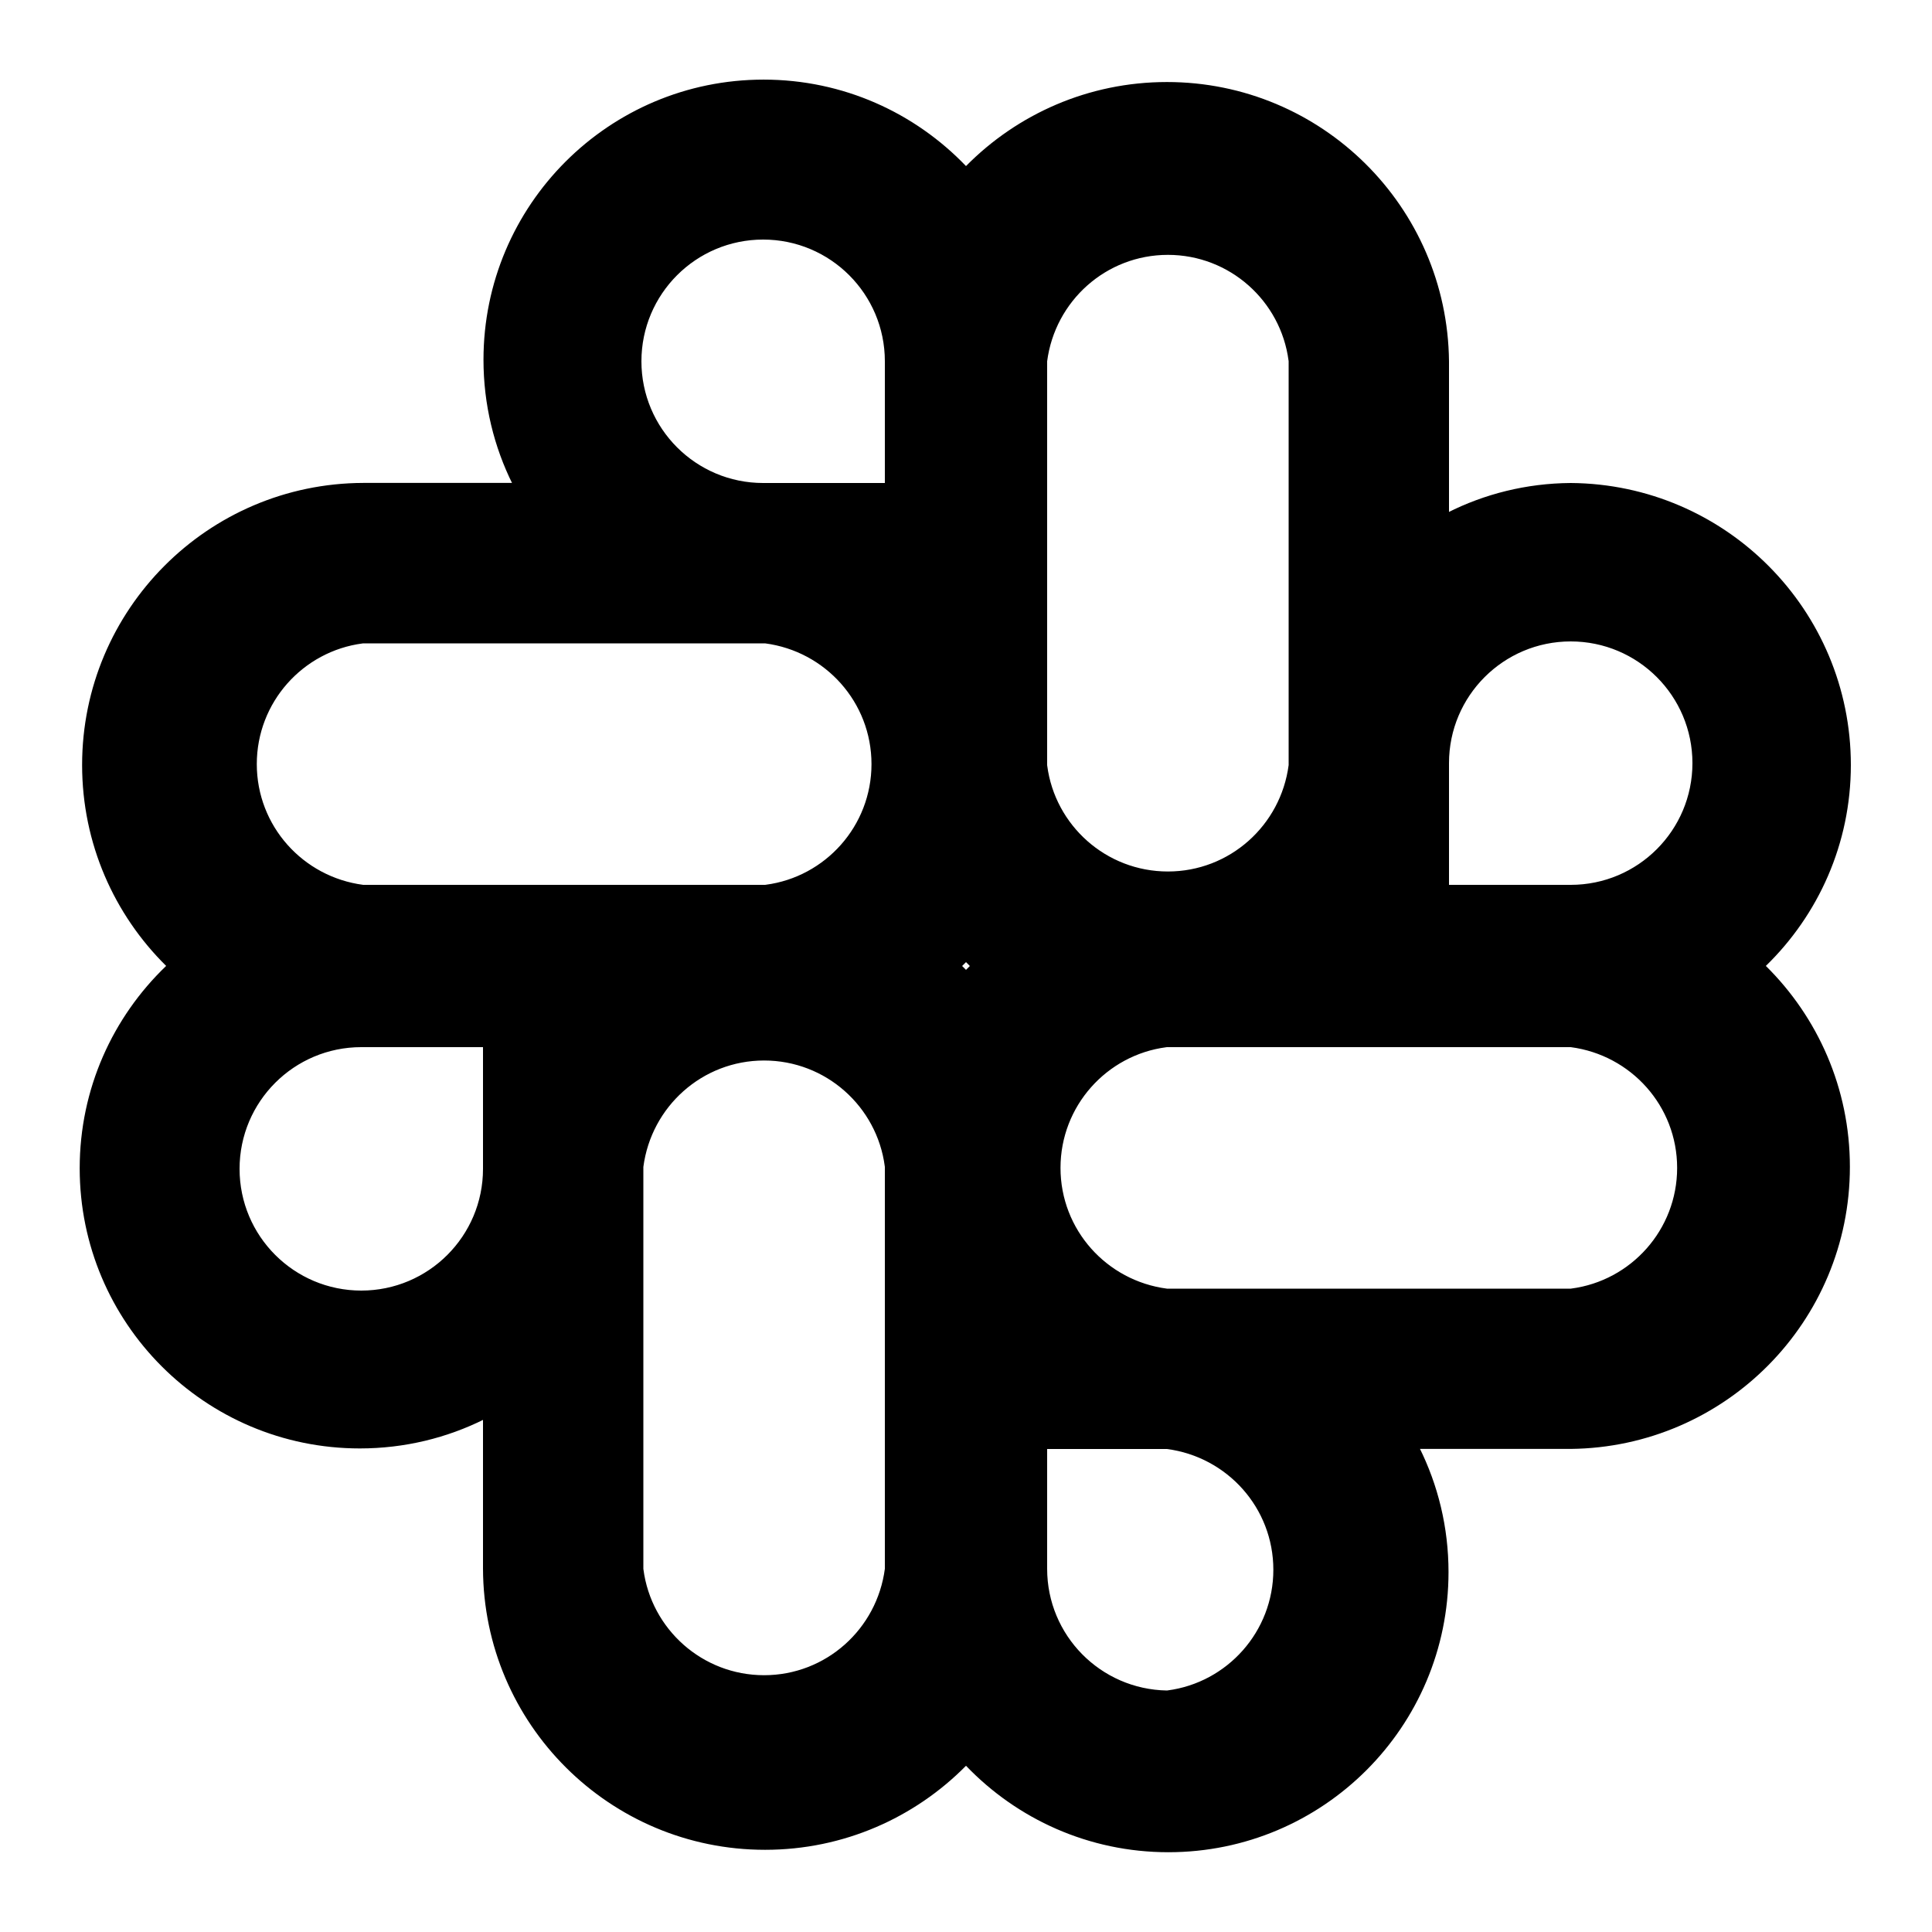 <svg xmlns="http://www.w3.org/2000/svg" width="24" height="24" viewBox="0 0 24 24">
<path d="M22.992 9.504c0-0 0-0 0-0 0-1.927-1.555-3.49-3.479-3.504h-0.001c-0.552 0.004-1.071 0.136-1.532 0.369l0.020-0.009v-1.872c-0.020-1.92-1.581-3.469-3.504-3.469-0.977 0-1.86 0.4-2.496 1.044l-0 0c-0.635-0.662-1.526-1.074-2.514-1.074-1.922 0-3.48 1.558-3.48 3.48 0 0.557 0.131 1.084 0.364 1.55l-0.009-0.020h-1.848c-1.93 0.006-3.493 1.573-3.493 3.504 0 0.977 0.4 1.86 1.044 2.496l0 0c-0.662 0.635-1.074 1.526-1.074 2.514 0 1.922 1.558 3.48 3.48 3.48 0.557 0 1.084-0.131 1.55-0.364l-0.020 0.009v1.848c0.006 1.93 1.573 3.493 3.504 3.493 0.977 0 1.86-0.4 2.496-1.044l0-0c0.635 0.662 1.526 1.074 2.514 1.074 1.922 0 3.48-1.558 3.48-3.48 0-0.557-0.131-1.084-0.364-1.55l0.009 0.020h1.872c1.92-0.020 3.469-1.581 3.469-3.504 0-0.977-0.4-1.86-1.044-2.496l-0-0c0.651-0.633 1.056-1.517 1.056-2.496v-0zM13.008 4.488c0.098-0.749 0.732-1.322 1.5-1.322s1.402 0.573 1.499 1.314l0.001 0.008v5.016c-0.098 0.749-0.732 1.322-1.5 1.322s-1.402-0.573-1.499-1.314l-0.001-0.008zM6 14.496c0 0.007 0 0.015 0 0.024 0 0.835-0.677 1.512-1.512 1.512s-1.512-0.677-1.512-1.512c0-0.835 0.677-1.512 1.512-1.512 0.008 0 0.017 0 0.025 0l-0.001-0h1.488zM10.992 19.488c-0.098 0.749-0.732 1.322-1.5 1.322s-1.402-0.573-1.499-1.314l-0.001-0.008v-4.992c0.098-0.749 0.732-1.322 1.5-1.322s1.402 0.573 1.499 1.314l0.001 0.008zM9.504 10.992h-4.992c-0.749-0.098-1.322-0.732-1.322-1.5s0.573-1.402 1.314-1.499l0.008-0.001h4.992c0.749 0.098 1.322 0.732 1.322 1.5s-0.573 1.402-1.314 1.499l-0.008 0.001zM10.992 6h-1.488c-0.007 0-0.016 0-0.024 0-0.835 0-1.512-0.677-1.512-1.512s0.677-1.512 1.512-1.512c0.835 0 1.512 0.677 1.512 1.512v0zM12 12.048c-0.016-0.016-0.032-0.032-0.047-0.047l-0.001-0.001 0.048-0.048 0.048 0.048-0.048 0.048zM14.496 21c-0.825-0.014-1.488-0.685-1.488-1.512 0-0 0-0 0-0v0-1.488h1.488c0.749 0.098 1.322 0.732 1.322 1.5s-0.573 1.402-1.314 1.499l-0.008 0.001zM19.512 16.008h-5.016c-0.749-0.098-1.322-0.732-1.322-1.5s0.573-1.402 1.314-1.499l0.008-0.001h5.016c0.749 0.098 1.322 0.732 1.322 1.5s-0.573 1.402-1.314 1.499l-0.008 0.001zM19.512 10.992h-1.512v-1.488c-0-0.007-0-0.016-0-0.024 0-0.835 0.677-1.512 1.512-1.512s1.512 0.677 1.512 1.512c0 0.835-0.677 1.512-1.512 1.512v0z"></path>
</svg>
